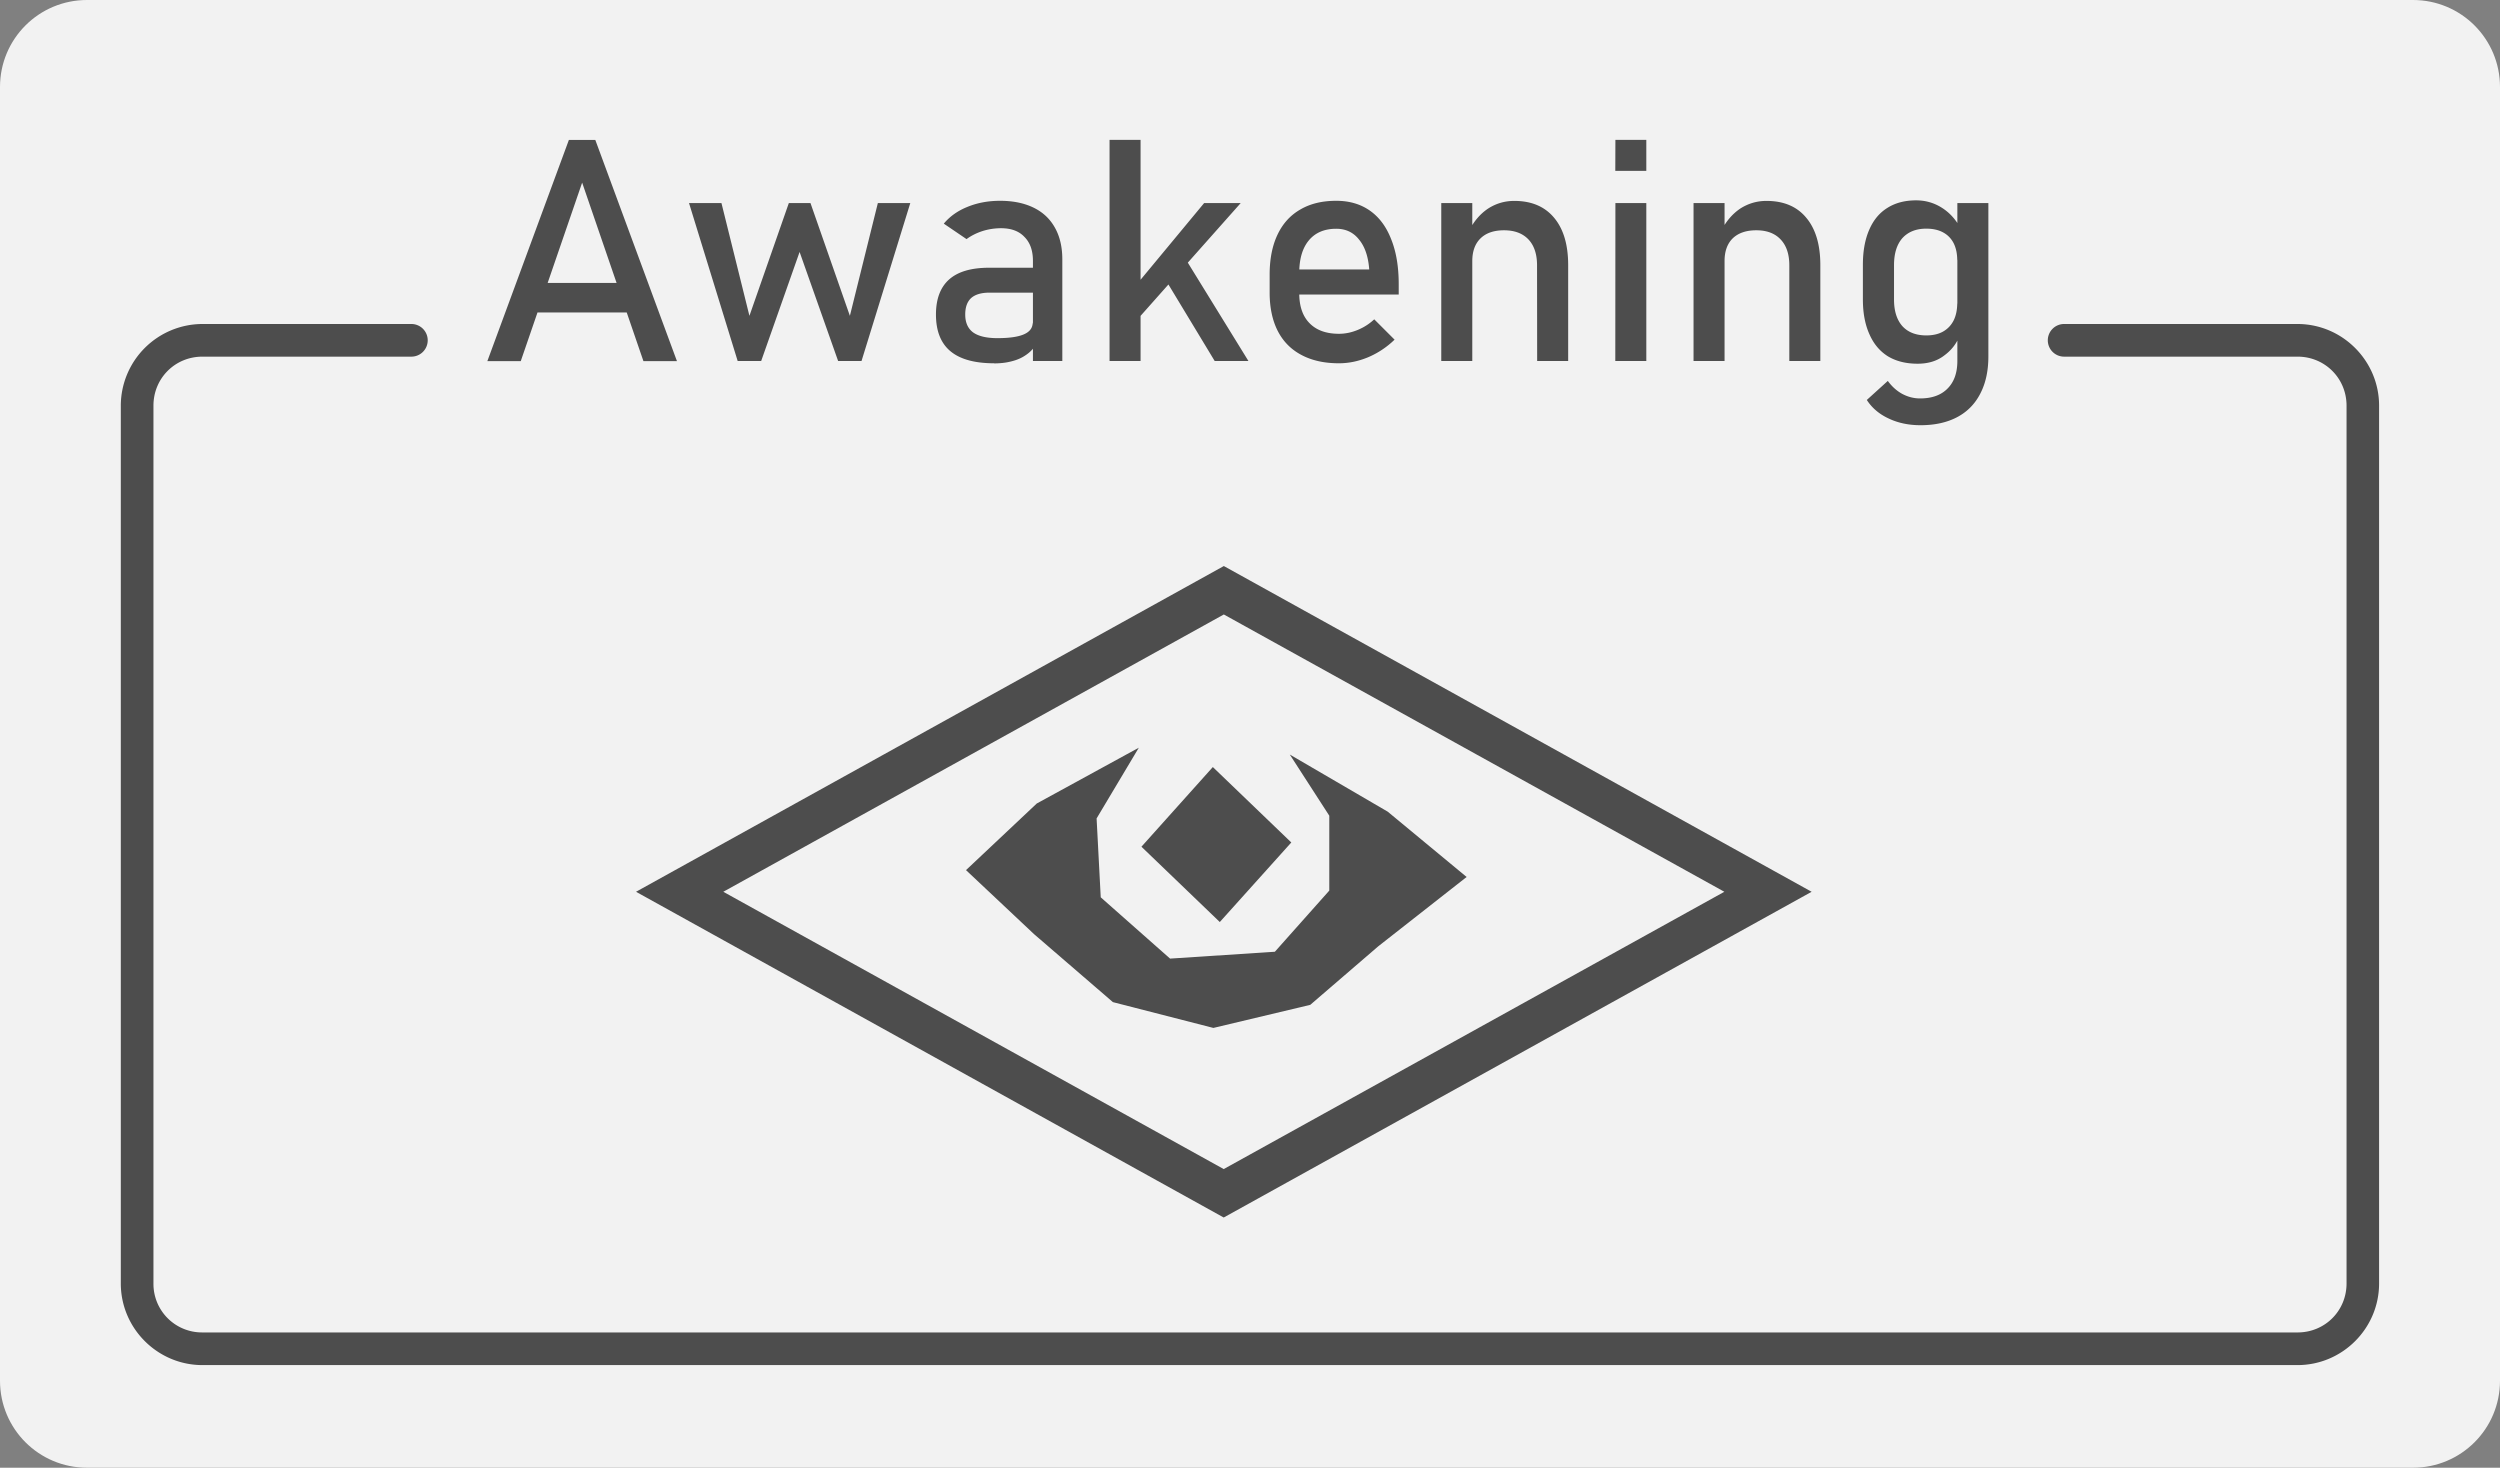 <svg xmlns="http://www.w3.org/2000/svg" xml:space="preserve" viewBox="0 0 229.71 134.86">
<rect x="0" y="0" width="229.71" height="134.86" fill="#808080" stroke="none"/>
<path id="bg" fill="#f2f2f2" d="M8 0h213.71c4.43 0 8 3.57 8 8v118.86c0 4.43-3.57 8-8 8H8c-4.43 0-8-3.57-8-8V8c0-4.43 3.57-8 8-8z"/>
<path id="icon" fill="#4d4d4d" d="M112.45 52.01 58.44 81.94l54 29.93 54.02-29.93zm0 4.45 45.99 25.48-46 25.48-45.98-25.48zm6.2 20.95-6.57 7.31-7.2-6.92 6.56-7.32zM52.27 12.86h2.43l7.5 20.32h-3.08l-5.63-16.4-5.64 16.4h-3.07zM48.23 26h10.7v2.71h-10.7zm15.08-7.34h2.98l2.57 10.36 3.62-10.36h1.99l3.62 10.36 2.57-10.36h2.98l-4.48 14.51h-2.15l-3.54-10.02-3.53 10.02h-2.16zm31.6 5.31q0-1.42-.78-2.2-.75-.8-2.15-.8-.87 0-1.7.26-.83.27-1.47.74l-2.09-1.42q.83-1 2.17-1.54 1.36-.56 3-.56 1.8 0 3.1.64 1.28.63 1.95 1.85.67 1.2.67 2.9v9.33h-2.7zm-3.56 9.41q-2.68 0-4.01-1.1Q86 31.17 86 28.9q0-2.15 1.22-3.23 1.21-1.07 3.67-1.07h4.13l.2 2.29h-4.31q-1.12 0-1.68.5-.54.5-.54 1.51 0 1.1.72 1.64.74.53 2.24.53 1.63 0 2.43-.35.81-.35.81-1.09l.3 2.04q-.38.59-.94.96-.55.38-1.27.56-.73.2-1.64.2zm11.83-5.72 7.46-9H114l-11 12.39zm-1.23-14.81h2.85v20.32h-2.85zm4.6 11.95 1.83-1.9 6.33 10.27h-3.1zm16.47 8.58q-2 0-3.43-.76-1.43-.75-2.18-2.2-.75-1.47-.75-3.54v-1.64q0-2.15.72-3.67.72-1.53 2.1-2.32 1.36-.8 3.3-.8 1.81 0 3.1.91 1.28.9 1.95 2.63.69 1.72.69 4.12v.95h-9.79v-2.3h7.08q-.13-1.77-.93-2.74-.78-1-2.1-1-1.63 0-2.52 1.07-.88 1.06-.88 3v1.85q0 1.8.95 2.76.95.97 2.7.97.86 0 1.71-.35.86-.35 1.53-.98l1.87 1.87q-1.08 1.04-2.42 1.61-1.34.56-2.7.56zm9.41-14.72h2.85v14.51h-2.85zm8.8 5.72q0-1.54-.79-2.38-.8-.84-2.24-.84-1.4 0-2.16.74-.76.74-.76 2.09l-.29-2.8q.67-1.31 1.75-2.03 1.09-.7 2.4-.7 2.36 0 3.65 1.54 1.3 1.54 1.3 4.36v8.81h-2.85zm7.2-11.53h2.84v2.85h-2.85zm0 5.81h2.84v14.51h-2.85zm7.18 0h2.85v14.51h-2.85zm8.8 5.72q0-1.54-.8-2.38-.79-.84-2.23-.84-1.4 0-2.17.74-.75.74-.75 2.09l-.3-2.8q.68-1.31 1.75-2.03 1.1-.7 2.4-.7 2.37 0 3.65 1.54 1.3 1.54 1.3 4.36v8.81h-2.85zm12.05 14.69q-1.63 0-2.93-.62-1.29-.6-2-1.7l1.93-1.75q.56.77 1.32 1.19.79.42 1.64.42 1.64 0 2.53-.91.9-.9.9-2.54v-14.5h2.85v14.08q0 2-.74 3.42-.73 1.43-2.13 2.17t-3.37.74zm-.26-5.65q-1.6 0-2.73-.68-1.12-.7-1.7-2.03-.6-1.33-.6-3.19v-3.2q0-1.87.58-3.2.57-1.33 1.66-2.01 1.1-.7 2.65-.7 1.28 0 2.35.67t1.73 1.89l-.3 2.96q0-.92-.33-1.58-.34-.66-.98-1-.63-.34-1.54-.34-1.4 0-2.2.88-.76.88-.76 2.47v3.16q0 1.58.77 2.45.78.85 2.2.85.9 0 1.53-.35.64-.36.98-1.03.33-.67.33-1.61l.2 3.06q-.43 1.08-1.43 1.8-.97.73-2.41.73zM18.6 29.77a7.52 7.52 0 0 0-7.5 7.5v80.66c0 4.13 3.38 7.5 7.5 7.5h192.5c4.13 0 7.5-3.37 7.5-7.5V37.27c0-4.12-3.37-7.5-7.5-7.5h-21.44a1.5 1.5 90 0 0-1.5 1.5 1.5 1.5 90 0 0 1.5 1.5h21.45c2.51 0 4.5 1.99 4.5 4.5v80.66c0 2.52-1.99 4.5-4.5 4.5H18.6a4.46 4.46 0 0 1-4.5-4.5V37.27c0-2.51 1.98-4.5 4.5-4.5h19.2a1.5 1.5 90 0 0 1.5-1.5 1.5 1.5 90 0 0-1.5-1.5zm70.16 50.18 6.5-6.12 9.38-5.13-3.88 6.5.38 7.25 6.37 5.63 9.63-.63 5-5.62v-6.88l-3.63-5.62 9 5.25 7.25 6-8.12 6.37-6.25 5.38-8.9 2.12-9.23-2.37-7.25-6.25z" overflow="visible"/>
</svg>
